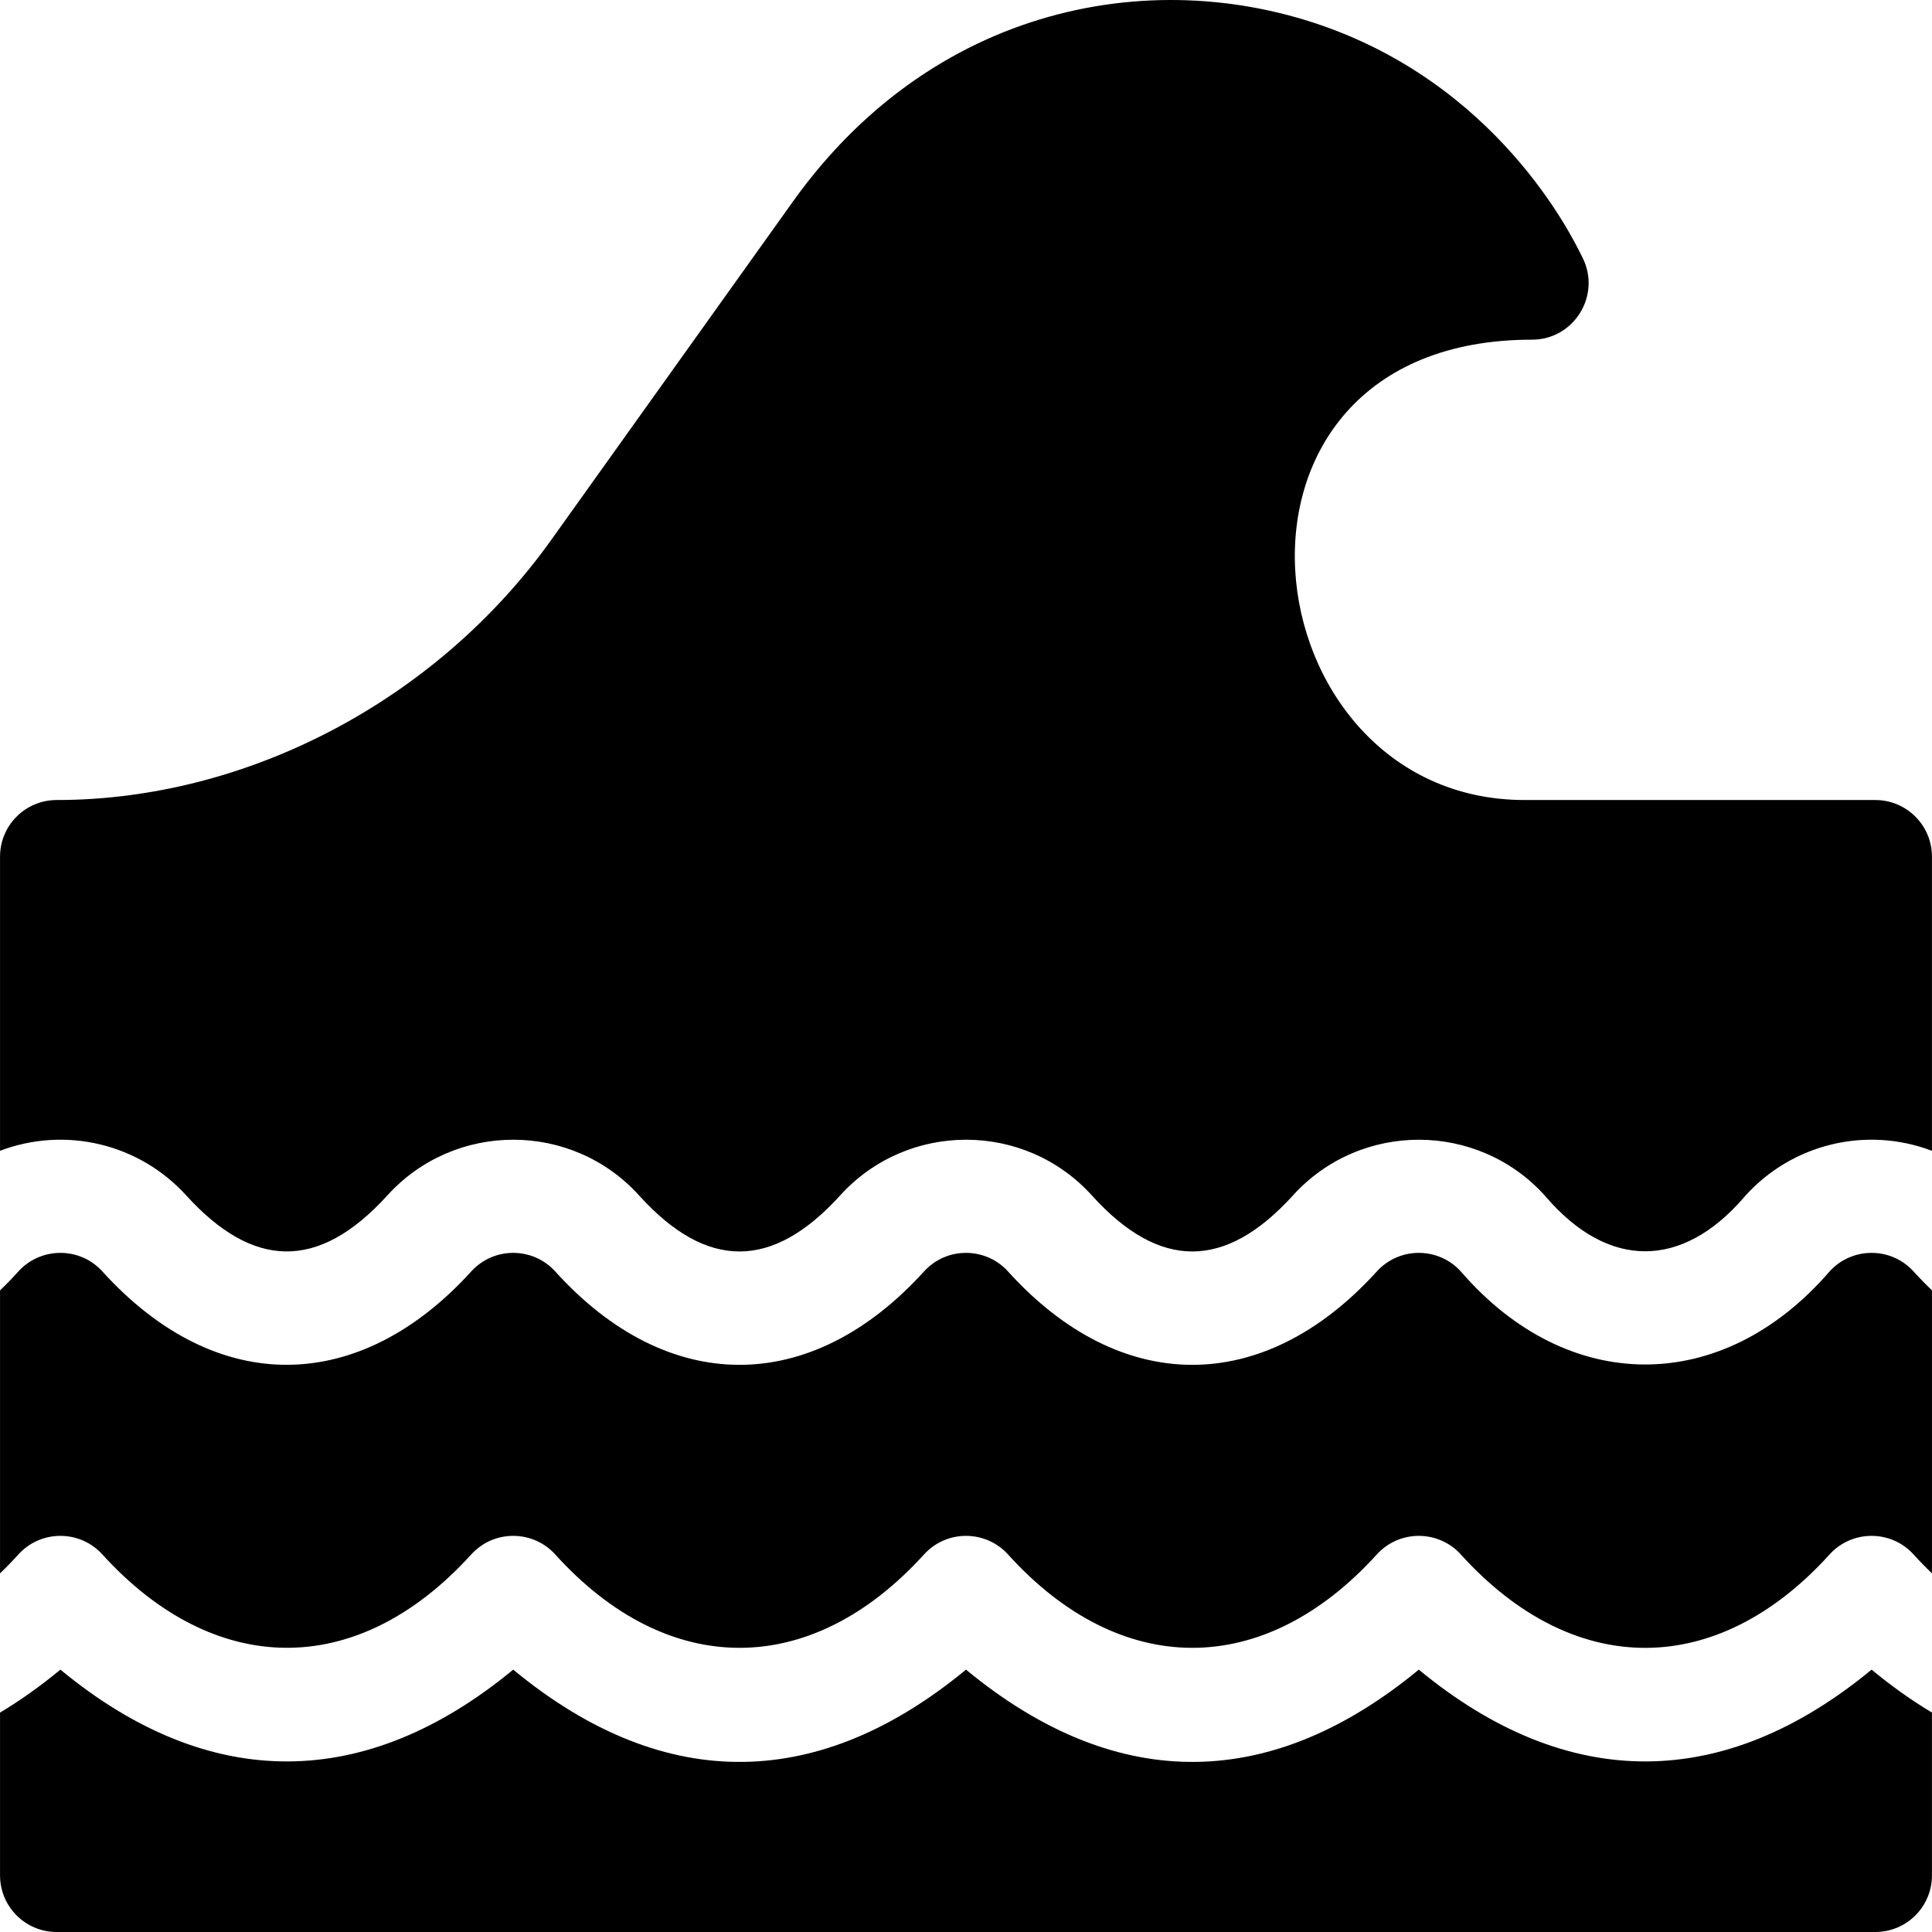 <svg id="Capa_1" enable-background="new 0 0 512.022 512.022" height="512" viewBox="0 0 512.022 512.022" width="512" xmlns="http://www.w3.org/2000/svg"><g><g><g><path d="m497.011 212.022h-92.97c-73.79 0-88.96-122 1.97-122 11.18 0 18.4-11.8 13.4-21.74-.52-.7-17.56-40.32-62.44-58.99-46.9-19.51-108.23-9.89-146.81 44.1l-64.05 89.67c-30.38 42.54-80.62 68.96-131.1 68.96-8.28 0-15 6.72-15 15v77.96c17.332-6.576 36.924-1.885 49.37 11.86 17.445 19.176 34.775 20.334 53.28-.03 17.809-19.653 48.929-19.745 66.8.1 17.85 19.684 35.24 19.693 53.2-.1 17.809-19.653 48.929-19.745 66.8.1 17.85 19.684 35.24 19.693 53.2-.1 17.877-19.727 49.061-19.689 66.88.18l.34.4c16.423 18.965 35.834 18.968 52.26 0l.34-.4c12.461-13.895 32.207-18.606 49.53-12v-77.97c0-8.28-6.72-15-15-15z"/></g></g><g><g><path d="m507.151 336.982c-6.06-6.69-16.47-6.5-22.32.03-28.36 32.801-69.264 32.82-97.64 0-5.85-6.53-16.26-6.72-22.32-.03-30.18 33.22-68.09 32.72-97.68.03-5.85-6.53-16.26-6.72-22.32-.03-30.18 33.22-68.09 32.72-97.68.03-5.85-6.53-16.26-6.72-22.32-.03-29.278 32.24-67.139 33.674-97.72 0-6.06-6.69-16.47-6.5-22.32.03-1.58 1.75-3.19 3.41-4.82 4.97v75c1.63-1.56 3.24-3.22 4.82-4.97 5.85-6.53 16.26-6.72 22.32-.03 29.278 32.24 67.139 33.674 97.72 0 6.06-6.69 16.47-6.5 22.32.03 29.59 32.69 67.5 33.19 97.68-.03 6.06-6.69 16.47-6.5 22.32.03 29.59 32.69 67.5 33.19 97.68-.03 6.06-6.69 16.47-6.5 22.32.03 29.831 32.94 67.797 32.954 97.64 0 5.85-6.53 16.26-6.72 22.32-.03 1.6 1.76 3.22 3.42 4.86 4.98v-75c-1.64-1.56-3.26-3.22-4.86-4.98z"/></g></g><g><g><path d="m376.011 442.492c-38.16 31.5-79.17 33.7-120 0-38.16 31.5-79.17 33.7-120 0-39.014 32.203-80.423 32.668-120 0-5.33 4.4-10.67 8.19-16 11.38v43.15c0 8.284 6.716 15 15 15h482c8.284 0 15-6.716 15-15v-43.16c-5.38-3.21-10.72-7.01-16-11.37-39.034 32.229-80.466 32.642-120 0z"/></g></g></g></svg>
